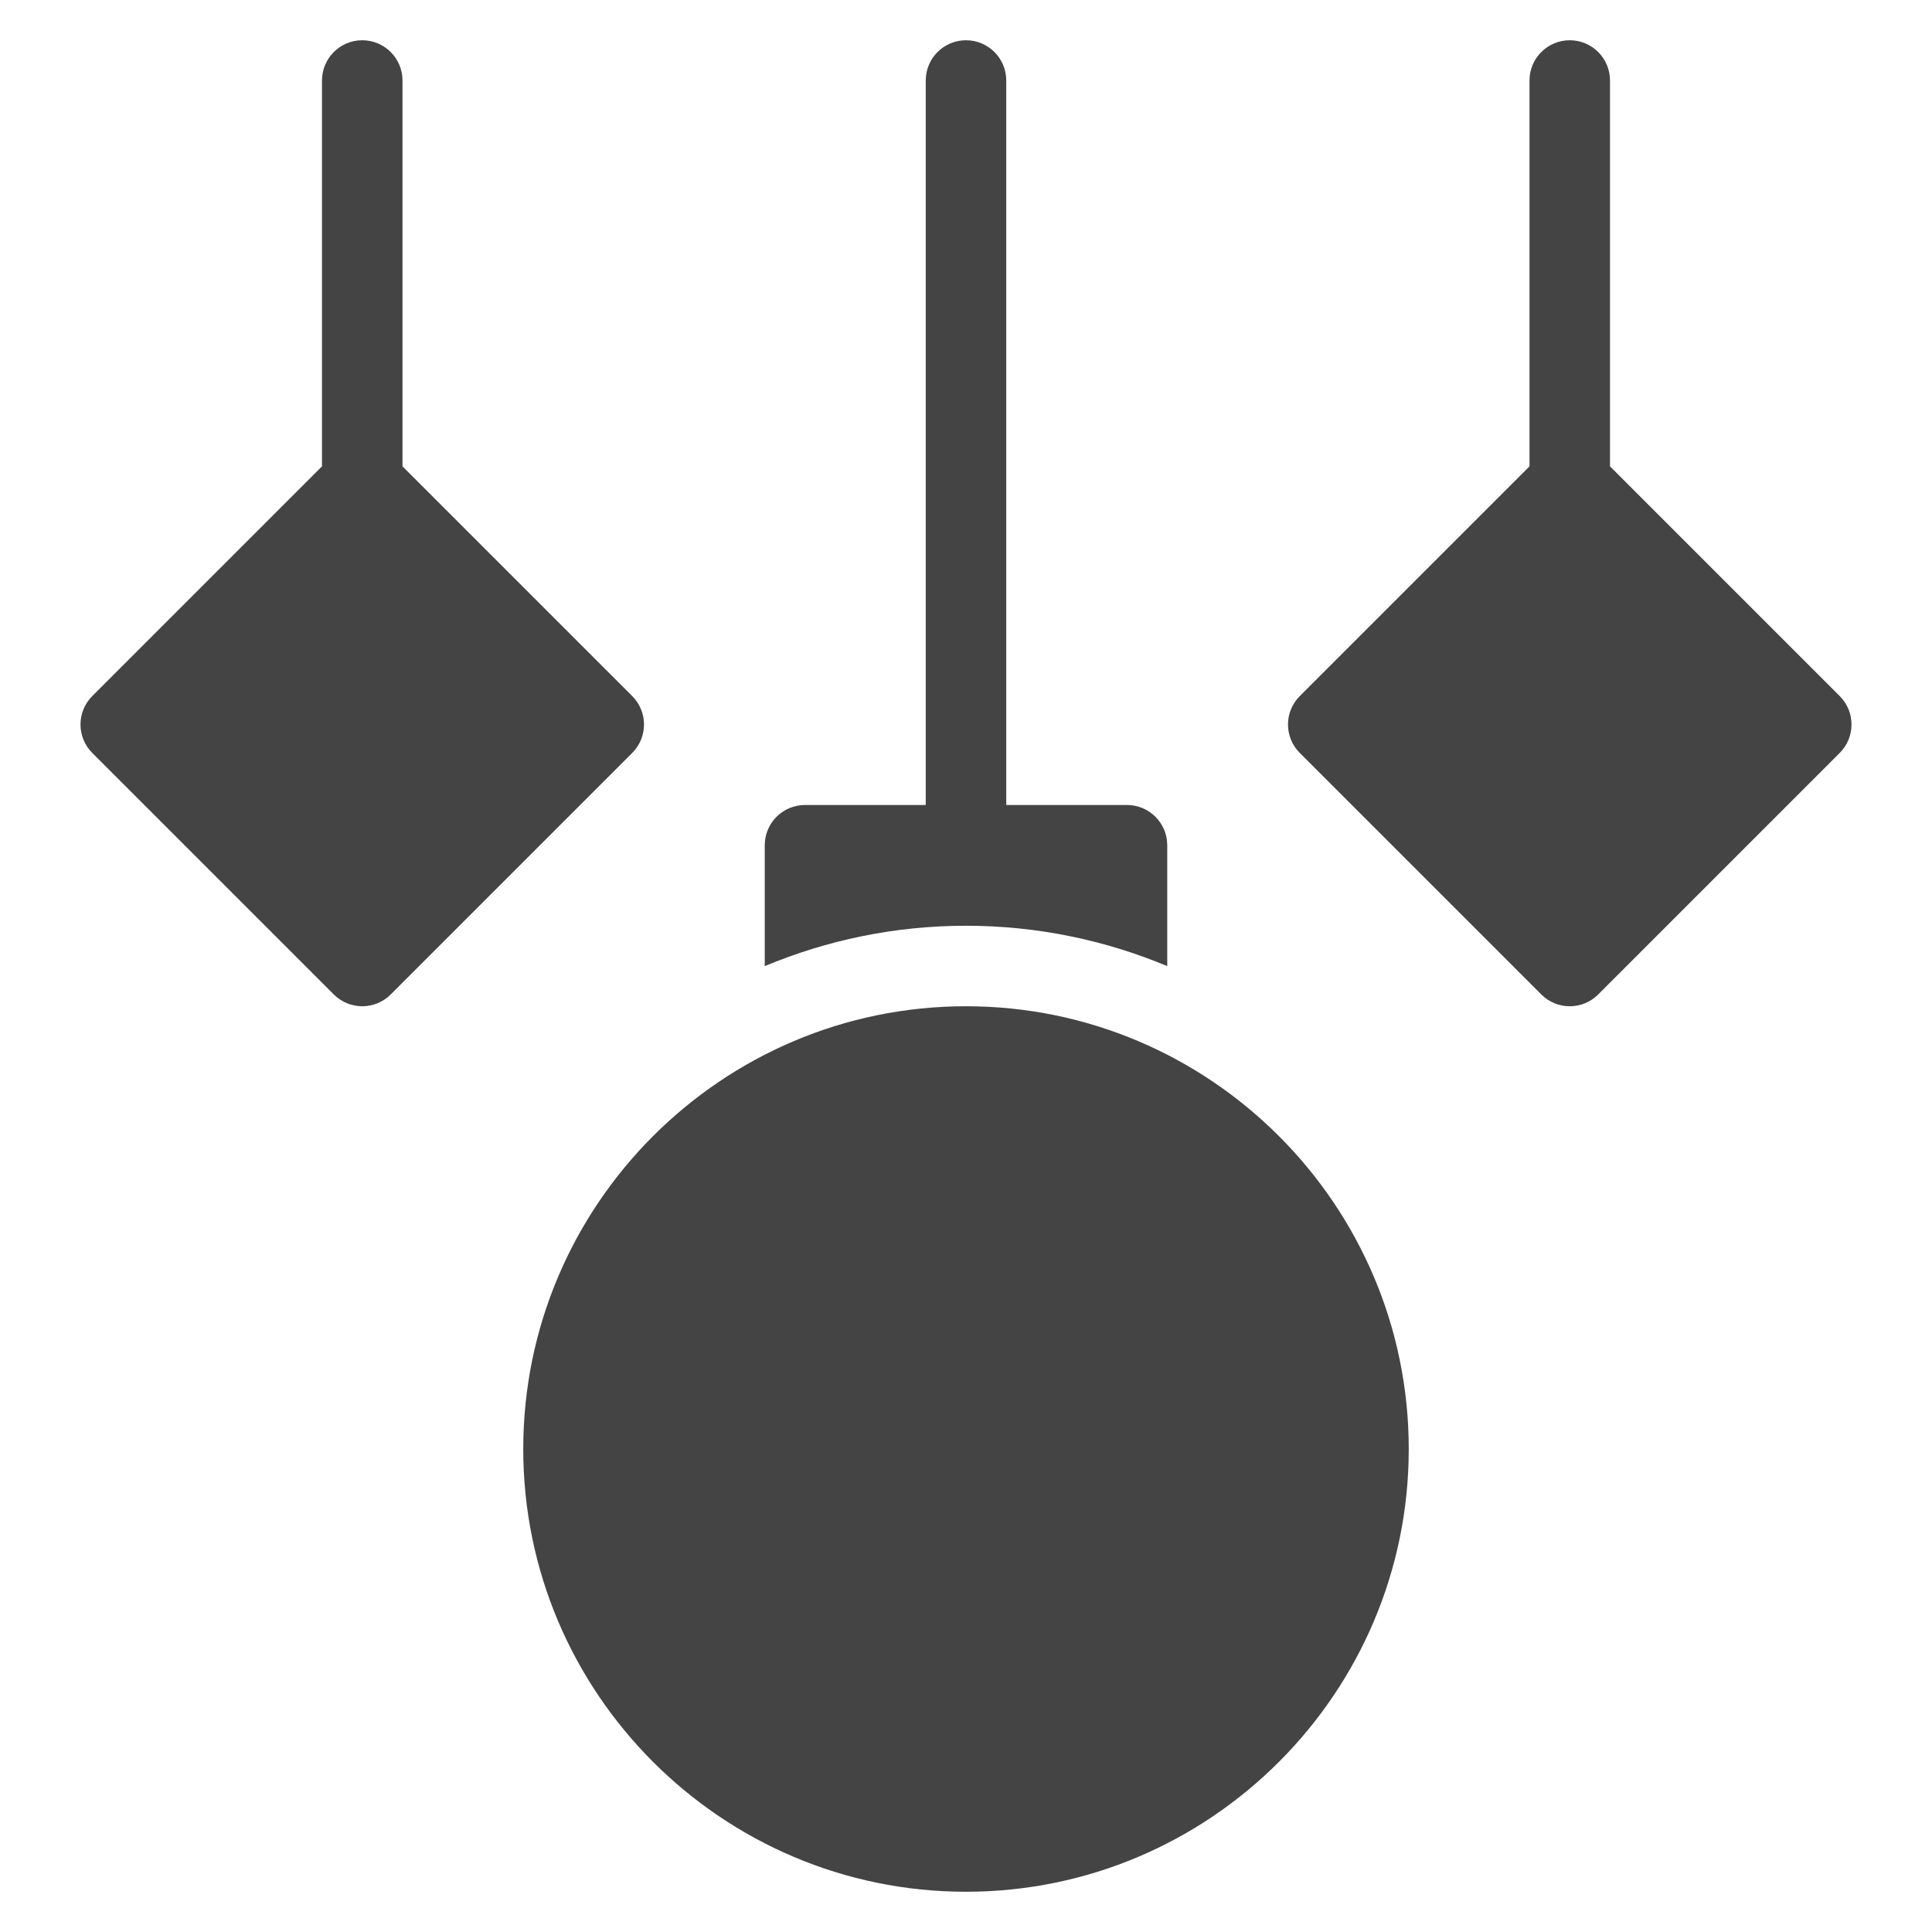 <?xml version="1.0" encoding="utf-8"?>
<!-- Generator: Adobe Illustrator 19.1.0, SVG Export Plug-In . SVG Version: 6.00 Build 0)  -->
<!DOCTYPE svg PUBLIC "-//W3C//DTD SVG 1.1//EN" "http://www.w3.org/Graphics/SVG/1.1/DTD/svg11.dtd">
<svg version="1.1" id="Layer_1" xmlns="http://www.w3.org/2000/svg" xmlns:xlink="http://www.w3.org/1999/xlink" x="0px" y="0px"
	 width="48px" height="48px" viewBox="0 0 48 48" enable-background="new 0 0 48 48" xml:space="preserve">
<path data-color="color-2" fill="#444444" d="M15.707,17.293L10,11.586V2c0-0.552-0.448-1-1-1S8,1.448,8,2
	v9.586l-5.707,5.707c-0.391,0.391-0.391,1.023,0,1.414l6,6C8.488,24.902,8.744,25,9,25
	s0.512-0.098,0.707-0.293l6-6C16.098,18.316,16.098,17.684,15.707,17.293z"/>
<path data-color="color-2" fill="#444444" d="M45.707,17.293L40,11.586V2c0-0.552-0.448-1-1-1s-1,0.448-1,1
	v9.586l-5.707,5.707c-0.391,0.391-0.391,1.023,0,1.414l6,6C38.488,24.902,38.744,25,39,25
	s0.512-0.098,0.707-0.293l6-6C46.098,18.316,46.098,17.684,45.707,17.293z"/>
<path fill="#444444" d="M24,25c-6.065,0-11,4.935-11,11s4.935,11,11,11s11-4.935,11-11S30.065,25,24,25z"/>
<path fill="#444444" d="M24,23c1.771,0,3.46,0.359,5,1.003V21c0-0.552-0.448-1-1-1h-3V2
	c0-0.552-0.448-1-1-1s-1,0.448-1,1v18h-3c-0.552,0-1,0.448-1,1v3.003
	C20.54,23.359,22.229,23,24,23z"/>
</svg>
